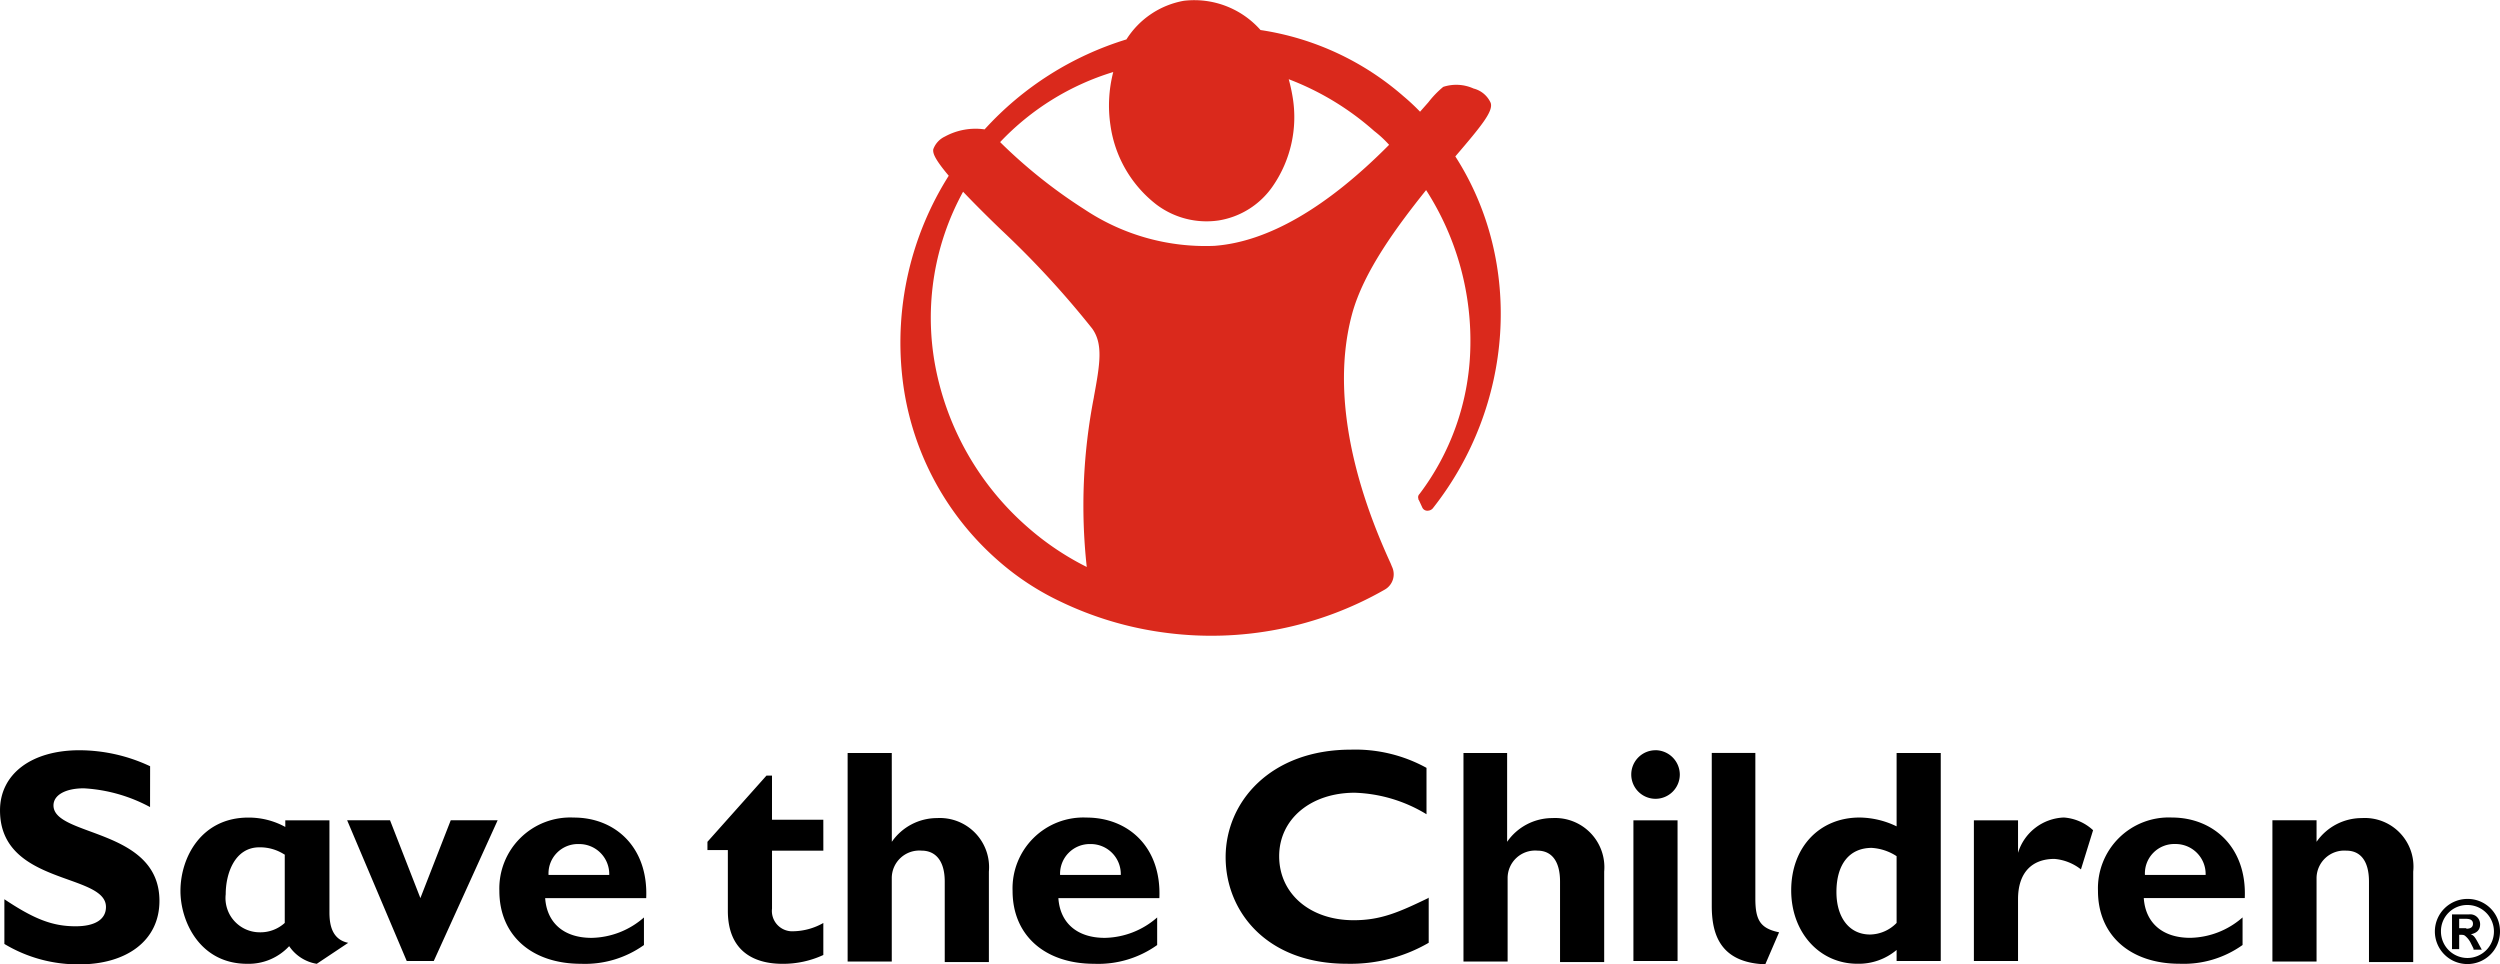<svg xmlns="http://www.w3.org/2000/svg" width="193" height="74.445" viewBox="0 0 193 74.445">
  <g id="stc-logo" transform="translate(-63.322 46.805)">
    <path id="Path_2363" data-name="Path 2363" d="M43.17,12.532C45.215,10.146,46.11,9.039,45.9,8.4a1.978,1.978,0,0,0-1.321-1.108,3.24,3.24,0,0,0-2.343-.128,7.457,7.457,0,0,0-1.15,1.193l-.639.724h0a16.357,16.357,0,0,0-1.278-1.193A21.647,21.647,0,0,0,28.132,2.776,6.827,6.827,0,0,0,22.21.518,6.618,6.618,0,0,0,17.779,3.5,24.487,24.487,0,0,0,6.831,10.445h0A4.94,4.94,0,0,0,3.763,11a1.74,1.74,0,0,0-.895.98c-.043.3.085.724,1.193,2.045h0A24.116,24.116,0,0,0,.483,29.615a22.021,22.021,0,0,0,7.37,14.1,20.6,20.6,0,0,0,4.771,3.153A26.584,26.584,0,0,0,20.762,49.3a26.946,26.946,0,0,0,16.956-3.323h0a1.36,1.36,0,0,0,.554-1.789l-.085-.213c-1.278-2.812-5.112-11.46-2.982-19.3.895-3.28,3.493-6.774,5.709-9.543h0a21.5,21.5,0,0,1,3.408,12.4A19.415,19.415,0,0,1,40.4,38.6a.331.331,0,0,0-.085.341.157.157,0,0,0,.043.128l.256.554a.429.429,0,0,0,.469.256.526.526,0,0,0,.341-.17h0C47.686,31.788,48.453,20.754,43.17,12.532Zm-27.9,18.574a43.59,43.59,0,0,0-.554,13.121h0a21.389,21.389,0,0,1-4.558-3.067A21.9,21.9,0,0,1,3,28.593,20.237,20.237,0,0,1,5.169,15.259h0c.852.895,1.874,1.917,2.94,2.94a71.408,71.408,0,0,1,7.029,7.626c.852,1.193.6,2.727.128,5.283M38.058,11.637c-4.814,4.857-9.372,7.5-13.5,7.8a16.831,16.831,0,0,1-10.011-2.812,39.454,39.454,0,0,1-6.39-5.07l-.128-.128h0a20.06,20.06,0,0,1,8.733-5.41h0a10.341,10.341,0,0,0-.213,4.132,9.373,9.373,0,0,0,3.536,6.092,6.429,6.429,0,0,0,4.814,1.235,6.28,6.28,0,0,0,4.175-2.641,9.377,9.377,0,0,0,1.534-6.9,12.8,12.8,0,0,0-.3-1.363h0a21.435,21.435,0,0,1,6.6,4,8.737,8.737,0,0,1,1.15,1.065Z" transform="translate(132.503 -47.262)" fill="#da291c"/>
    <path id="Path_2364" data-name="Path 2364" d="M193.662,46.5H189.7v4.473a1.569,1.569,0,0,0,1.661,1.747,4.84,4.84,0,0,0,2.3-.639v2.471a7.4,7.4,0,0,1-3.153.682c-2.258,0-4.218-1.022-4.218-4.09V46.454h-1.576v-.639l4.558-5.112h.426V44.11h3.962Zm46.777,3.621c-2.3,1.108-3.706,1.747-5.836,1.747-3.366,0-5.751-2.045-5.751-4.942,0-2.854,2.428-4.9,5.836-4.9a11.334,11.334,0,0,1,5.538,1.661V40.106a11.387,11.387,0,0,0-5.836-1.406c-6.177,0-9.671,4-9.671,8.307,0,4.132,3.11,8.222,9.372,8.222a12.015,12.015,0,0,0,6.305-1.619V50.117Zm-83.457,3.493-2.428,1.619a3.184,3.184,0,0,1-2.13-1.363,4.274,4.274,0,0,1-3.238,1.363c-3.664,0-5.155-3.28-5.155-5.623,0-2.6,1.619-5.666,5.24-5.666a5.862,5.862,0,0,1,2.854.724v-.511h3.408v7.114c0,.98.213,2.087,1.448,2.343Zm-4.857-6.774a3.475,3.475,0,0,0-2-.6c-1.917,0-2.6,2.045-2.6,3.621a2.645,2.645,0,0,0,2.641,2.94,2.784,2.784,0,0,0,1.917-.724v-5.24Zm27.862,3.323h-7.8c.128,1.917,1.448,3.067,3.579,3.067a6.286,6.286,0,0,0,4.047-1.576v2.13a7.83,7.83,0,0,1-4.857,1.448c-3.834,0-6.305-2.215-6.305-5.623a5.481,5.481,0,0,1,5.751-5.666C177.558,43.94,180.157,46.2,179.987,50.16Zm-2.854-1.789a2.318,2.318,0,0,0-2.343-2.386,2.269,2.269,0,0,0-2.343,2.386Zm42.474,1.789h-7.8c.128,1.917,1.448,3.067,3.579,3.067a6.285,6.285,0,0,0,4.047-1.576v2.13a7.83,7.83,0,0,1-4.857,1.448c-3.834,0-6.305-2.215-6.305-5.623a5.47,5.47,0,0,1,5.709-5.666c3.2,0,5.794,2.258,5.623,6.22Zm-2.982-1.789a2.318,2.318,0,0,0-2.343-2.386,2.292,2.292,0,0,0-2.343,2.386Zm-17.68-9.415h-3.408v16.1h3.408V48.626a2.126,2.126,0,0,1,2.3-2.13c1.065,0,1.789.767,1.789,2.386V55.1h3.408V48.115a3.8,3.8,0,0,0-4-4.132,4.251,4.251,0,0,0-3.493,1.832h0Zm47.544,0H243.08v16.1h3.408V48.626a2.126,2.126,0,0,1,2.3-2.13c1.065,0,1.747.767,1.747,2.386V55.1h3.408V48.115a3.8,3.8,0,0,0-4-4.132,4.251,4.251,0,0,0-3.493,1.832h0V38.956Zm-104.8,1.022a12.878,12.878,0,0,0-5.453-1.235c-3.706,0-6.135,1.832-6.135,4.644,0,5.794,8.18,4.814,8.18,7.455,0,.937-.809,1.491-2.343,1.491-1.789,0-3.2-.554-5.5-2.087V53.7a11.043,11.043,0,0,0,5.794,1.576c3.579,0,6.177-1.789,6.177-4.9,0-5.623-8.18-4.942-8.18-7.37,0-.809.937-1.321,2.343-1.321a12.2,12.2,0,0,1,5.112,1.448Zm116.218-1.235a1.874,1.874,0,1,0,1.874,1.874A1.891,1.891,0,0,0,257.905,38.743Zm1.7,5.41H256.2V55.016h3.408Zm6.049-5.2h-3.408v11.8c0,2.13.6,4.388,4.132,4.516l1.065-2.471c-1.448-.3-1.832-.937-1.832-2.6V38.956Zm20.236,5.2h-3.408V55.016h3.408V50.245c0-2.045,1.065-3.11,2.812-3.11a3.833,3.833,0,0,1,2.045.809l.937-3.025a3.7,3.7,0,0,0-2.258-.98,3.851,3.851,0,0,0-3.536,2.727ZM303.4,50.16h-7.8c.128,1.917,1.448,3.067,3.579,3.067a6.285,6.285,0,0,0,4.047-1.576v2.13a7.83,7.83,0,0,1-4.857,1.448c-3.834,0-6.305-2.215-6.305-5.623a5.47,5.47,0,0,1,5.709-5.666c3.153,0,5.794,2.258,5.623,6.22Zm-3.025-1.789a2.318,2.318,0,0,0-2.343-2.386,2.269,2.269,0,0,0-2.343,2.386Zm12.056-4.388a4.251,4.251,0,0,0-3.493,1.832V44.153h-3.408V55.059h3.408V48.584a2.142,2.142,0,0,1,2.3-2.087c1.065,0,1.747.767,1.747,2.386V55.1H316.4V48.115A3.753,3.753,0,0,0,312.436,43.983Zm-32.505-5.027h-3.408v5.666a6.693,6.693,0,0,0-2.854-.682c-3.11,0-5.283,2.3-5.283,5.623,0,3.238,2.173,5.666,5.112,5.666a4.539,4.539,0,0,0,3.025-1.065v.852h3.408Zm-3.408,13.121a2.927,2.927,0,0,1-2.045.895c-1.619,0-2.6-1.321-2.6-3.28,0-2.173,1.022-3.408,2.727-3.408a3.952,3.952,0,0,1,1.917.639Zm-108-7.924h-3.621l-2.343,6.007-2.343-6.007H156.9l4.6,10.863h2.087Z" transform="translate(-66.778 -27.632)"/>
    <path id="Path_2365" data-name="Path 2365" d="M576.687,68.262a2.514,2.514,0,1,1-2.513-2.514A2.491,2.491,0,0,1,576.687,68.262Zm-4.558,0a2.045,2.045,0,1,0,2.045-2.045A2.019,2.019,0,0,0,572.129,68.262Zm2.514,1.321-.213-.426a1.609,1.609,0,0,0-.383-.511c-.128-.128-.213-.128-.426-.128h-.085v1.108h-.554V66.941H574.3a.763.763,0,0,1,.852.767c0,.426-.256.682-.724.767h0c.213.085.3.17.554.639l.3.554h-.639Zm-.554-1.534c.383,0,.511-.17.511-.383,0-.256-.17-.383-.554-.383h-.511v.724h.554Z" transform="translate(-320.365 -43.156)"/>
  </g>
</svg>
